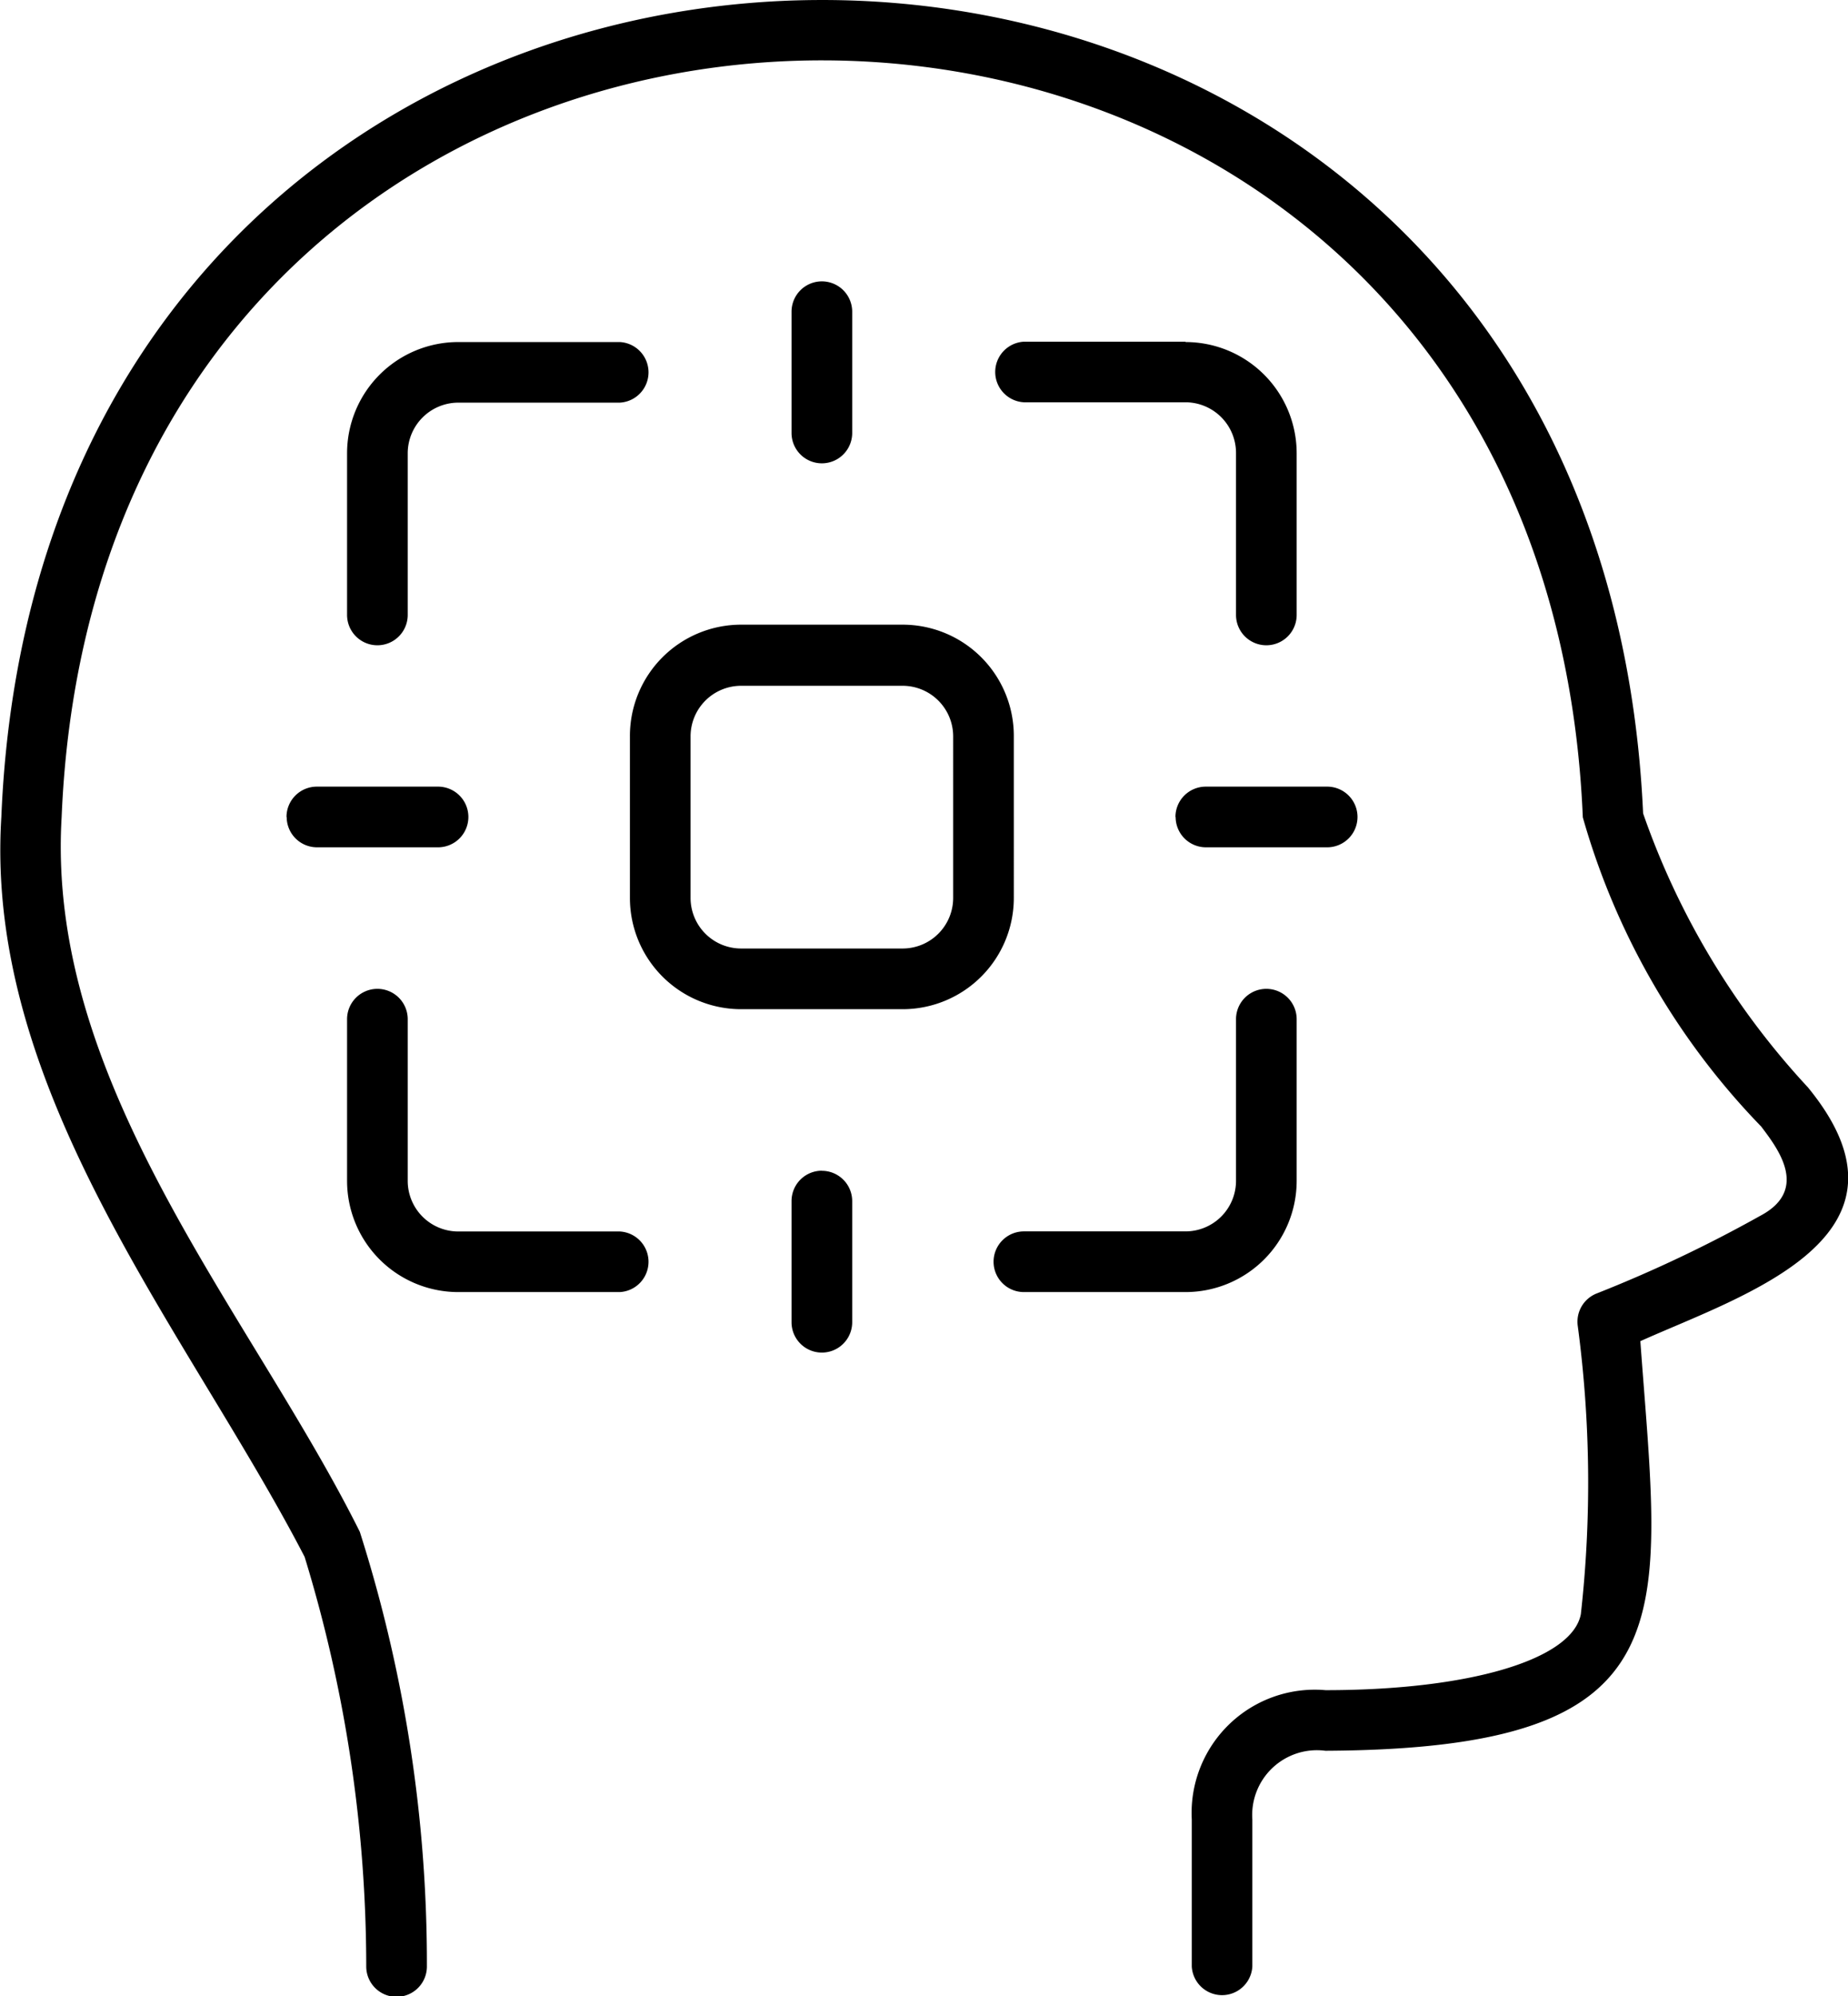 <?xml version="1.0" ?><svg viewBox="0 0 20.718 22.369" xmlns="http://www.w3.org/2000/svg"><g data-name="Layer 2" id="Layer_2"><g data-name="Layer 1" id="Layer_1-2"><path d="M18.39,15.029c.228,3.125.584,4.57-3.531,4.59a.726.726,0,0,0-.819.769v1.648a.34.34,0,0,1-.679,0V20.388a1.381,1.381,0,0,1,1.5-1.448c1.615,0,2.765-.342,2.862-.852a13.272,13.272,0,0,0-.035-3.232.34.34,0,0,1,.214-.362,15.166,15.166,0,0,0,1.833-.87c.558-.295.186-.766.01-1a8.184,8.184,0,0,1-2-3.465C17.27-2.151,1.158-2.15.691,9.156c-.179,3,2.125,5.564,3.343,8.01a15.941,15.941,0,0,1,.752,4.867.34.34,0,0,1-.68.007,15.69,15.69,0,0,0-.691-4.594c-1.3-2.509-3.594-5.192-3.4-8.29.5-12.185,17.852-12.217,18.406-.041a8.706,8.706,0,0,0,1.846,3.068C21.644,13.86,19.55,14.509,18.39,15.029Zm-3.853-1.8V11.421a.34.34,0,0,0-.68,0v1.812a.567.567,0,0,1-.566.566H11.479a.34.34,0,0,0,0,.68h1.812A1.247,1.247,0,0,0,14.537,13.233Zm-1.246-9.4H11.479a.34.34,0,0,0,0,.679h1.812a.568.568,0,0,1,.566.567V6.891a.34.34,0,0,0,.68,0V5.079A1.247,1.247,0,0,0,13.291,3.833ZM4.571,6.891V5.079a.568.568,0,0,1,.566-.567H6.949a.34.34,0,0,0,0-.679H5.137A1.247,1.247,0,0,0,3.891,5.079V6.891A.34.34,0,0,0,4.571,6.891ZM6.949,13.8H5.137a.567.567,0,0,1-.566-.566V11.421a.34.34,0,0,0-.68,0v1.812a1.247,1.247,0,0,0,1.246,1.246H6.949A.34.34,0,0,0,6.949,13.8Zm4.417-3.737a1.247,1.247,0,0,1-1.246,1.246H8.308a1.247,1.247,0,0,1-1.246-1.246V8.25A1.247,1.247,0,0,1,8.308,7H10.12A1.247,1.247,0,0,1,11.366,8.25Zm-.68-1.812a.567.567,0,0,0-.566-.566H8.308a.567.567,0,0,0-.566.566v1.812a.567.567,0,0,0,.566.566H10.12a.567.567,0,0,0,.566-.566Zm-1.132-3.4V3.493a.34.34,0,0,0-.68,0V4.852A.34.34,0,0,0,9.554,4.852Zm-.34,8.268a.34.34,0,0,0-.34.339v1.359a.34.34,0,0,0,.68,0V13.459A.34.34,0,0,0,9.214,13.12Zm-6-3.964a.34.34,0,0,0,.34.34H4.911a.34.34,0,0,0,0-.68H3.552A.34.34,0,0,0,3.212,9.156Zm9.966,0a.34.34,0,0,0,.34.34h1.359a.34.34,0,0,0,0-.68H13.518A.34.34,0,0,0,13.178,9.156Z" id="focus"/></g></g></svg>